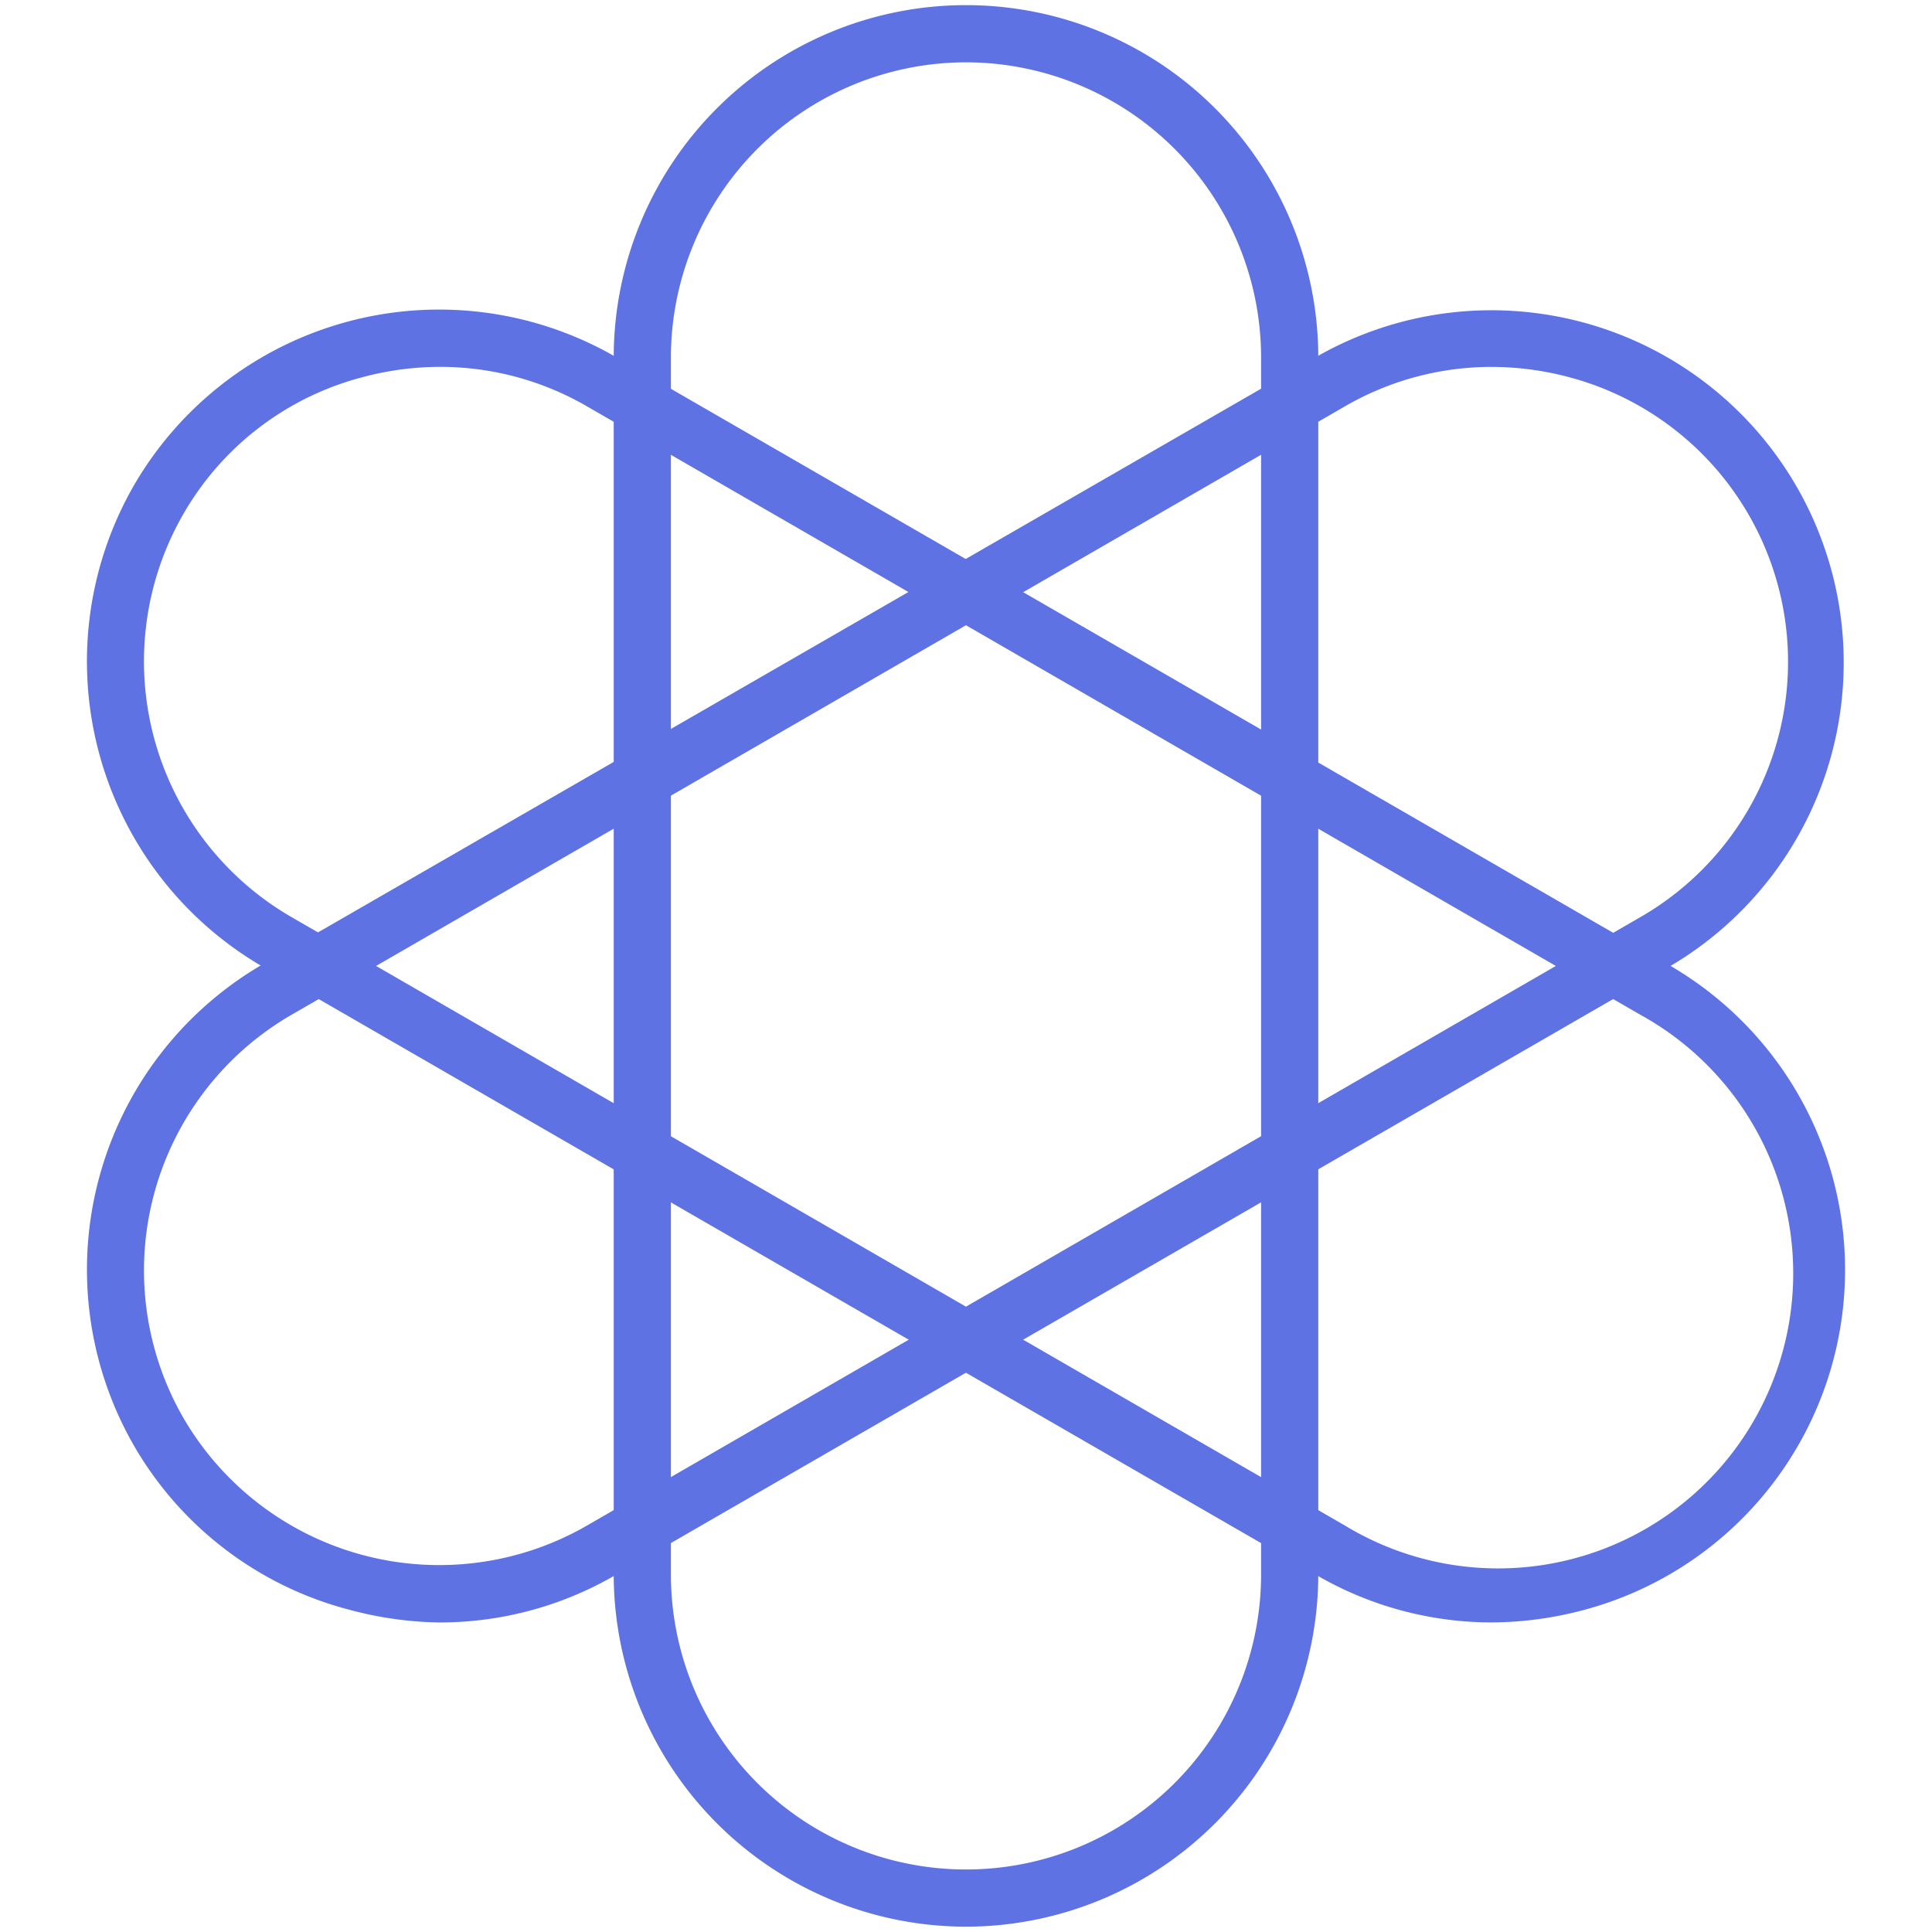 <?xml version="1.0" encoding="UTF-8"?>
<svg width="100px" height="100px" fill="#FFFFFF" data-name="Layer 1" version="1.1" viewBox="0 0 100 100" xmlns="http://www.w3.org/2000/svg" xmlns:cc="http://creativecommons.org/ns#" xmlns:dc="http://purl.org/dc/elements/1.1/" xmlns:rdf="http://www.w3.org/1999/02/22-rdf-syntax-ns#">
 <title>flowers</title>
 <g fill="#5e72e4" stroke-width="1.48">
  <path d="m50 99.724a18.249 18.249 0 0 1-18.234-18.234v-62.99a18.234 18.234 0 0 1 36.468 0v62.99a18.249 18.249 0 0 1-18.234 18.234zm0-96.498a15.289 15.289 0 0 0-15.274 15.274v62.99a15.274 15.274 0 0 0 30.548 0v-62.99a15.289 15.289 0 0 0-15.274-15.274z"/>
  <path d="m77.214 83.977a18.086 18.086 0 0 1-9.058-2.442l-54.554-31.495a18.278 18.278 0 0 1-6.675-24.909 18.264 18.264 0 0 1 24.909-6.675l54.554 31.495a18.219 18.219 0 0 1-4.44 33.389 18.752 18.752 0 0 1-4.736 0.636zm-54.436-64.988a15.57 15.57 0 0 0-4.011 0.533 15.096 15.096 0 0 0-9.28 7.089 15.289 15.289 0 0 0 5.595 20.854l54.554 31.51a15.274 15.274 0 1 0 15.274-26.448l-54.554-31.51a15.141 15.141 0 0 0-7.578-2.028z"/>
  <path d="m22.779 83.979a18.944 18.944 0 0 1-4.78-0.681 18.16 18.16 0 0 1-11.071-8.481 18.278 18.278 0 0 1 6.675-24.909l54.554-31.451a18.235 18.235 0 0 1 18.234 31.584l-54.554 31.495a18.086 18.086 0 0 1-9.058 2.442zm54.436-64.988a15.141 15.141 0 0 0-7.578 2.028l-54.554 31.51a15.289 15.289 0 0 0-5.595 20.854 15.318 15.318 0 0 0 20.868 5.595l54.554-31.51a15.244 15.244 0 0 0-3.685-27.943 15.57 15.57 0 0 0-4.011-0.533z"/>
 </g>
</svg>
